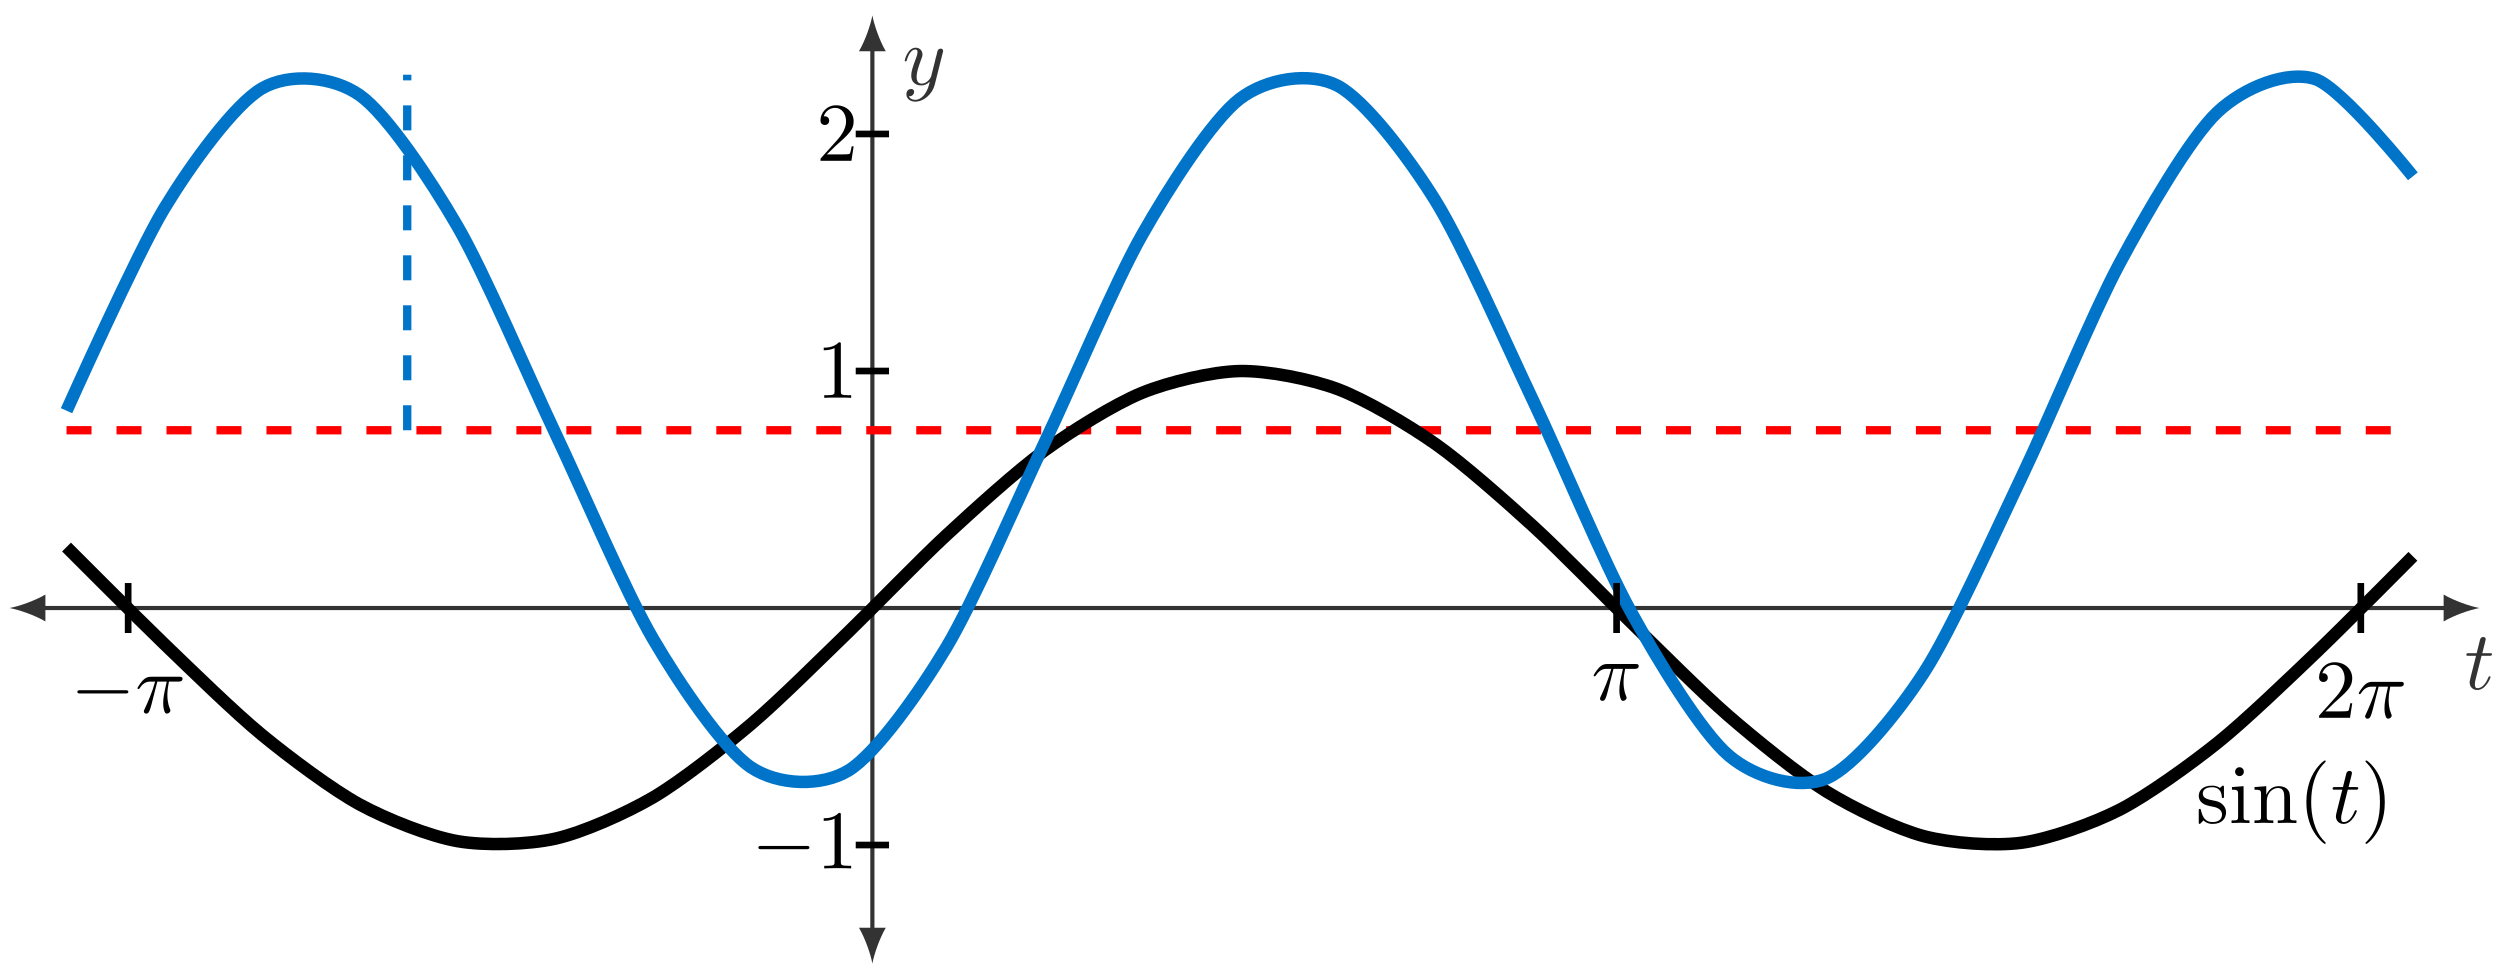 <?xml version="1.0" encoding="UTF-8"?>
<svg xmlns="http://www.w3.org/2000/svg" xmlns:xlink="http://www.w3.org/1999/xlink" width="299pt" height="117pt" viewBox="0 0 299 117" version="1.1">
<defs>
<g>
<symbol overflow="visible" id="glyph0-0">
<path style="stroke:none;" d=""/>
</symbol>
<symbol overflow="visible" id="glyph0-1">
<path style="stroke:none;" d="M 2.047 -3.984 L 2.984 -3.984 C 3.188 -3.984 3.297 -3.984 3.297 -4.188 C 3.297 -4.297 3.188 -4.297 3.016 -4.297 L 2.141 -4.297 C 2.5 -5.719 2.547 -5.906 2.547 -5.969 C 2.547 -6.141 2.422 -6.234 2.25 -6.234 C 2.219 -6.234 1.938 -6.234 1.859 -5.875 L 1.469 -4.297 L 0.531 -4.297 C 0.328 -4.297 0.234 -4.297 0.234 -4.109 C 0.234 -3.984 0.312 -3.984 0.516 -3.984 L 1.391 -3.984 C 0.672 -1.156 0.625 -0.984 0.625 -0.812 C 0.625 -0.266 1 0.109 1.547 0.109 C 2.562 0.109 3.125 -1.344 3.125 -1.422 C 3.125 -1.531 3.047 -1.531 3.016 -1.531 C 2.922 -1.531 2.906 -1.5 2.859 -1.391 C 2.438 -0.344 1.906 -0.109 1.562 -0.109 C 1.359 -0.109 1.25 -0.234 1.25 -0.562 C 1.25 -0.812 1.281 -0.875 1.312 -1.047 Z M 2.047 -3.984 "/>
</symbol>
<symbol overflow="visible" id="glyph0-2">
<path style="stroke:none;" d="M 4.844 -3.797 C 4.891 -3.938 4.891 -3.953 4.891 -4.031 C 4.891 -4.203 4.75 -4.297 4.594 -4.297 C 4.5 -4.297 4.344 -4.234 4.25 -4.094 C 4.234 -4.031 4.141 -3.734 4.109 -3.547 C 4.031 -3.297 3.969 -3.016 3.906 -2.75 L 3.453 -0.953 C 3.422 -0.812 2.984 -0.109 2.328 -0.109 C 1.828 -0.109 1.719 -0.547 1.719 -0.922 C 1.719 -1.375 1.891 -2 2.219 -2.875 C 2.375 -3.281 2.422 -3.391 2.422 -3.594 C 2.422 -4.031 2.109 -4.406 1.609 -4.406 C 0.656 -4.406 0.297 -2.953 0.297 -2.875 C 0.297 -2.766 0.391 -2.766 0.406 -2.766 C 0.516 -2.766 0.516 -2.797 0.562 -2.953 C 0.844 -3.891 1.234 -4.188 1.578 -4.188 C 1.656 -4.188 1.828 -4.188 1.828 -3.875 C 1.828 -3.625 1.719 -3.359 1.656 -3.172 C 1.25 -2.109 1.078 -1.547 1.078 -1.078 C 1.078 -0.188 1.703 0.109 2.297 0.109 C 2.688 0.109 3.016 -0.062 3.297 -0.344 C 3.172 0.172 3.047 0.672 2.656 1.203 C 2.391 1.531 2.016 1.828 1.562 1.828 C 1.422 1.828 0.969 1.797 0.797 1.406 C 0.953 1.406 1.094 1.406 1.219 1.281 C 1.328 1.203 1.422 1.062 1.422 0.875 C 1.422 0.562 1.156 0.531 1.062 0.531 C 0.828 0.531 0.5 0.688 0.5 1.172 C 0.5 1.672 0.938 2.047 1.562 2.047 C 2.578 2.047 3.609 1.141 3.891 0.016 Z M 4.844 -3.797 "/>
</symbol>
<symbol overflow="visible" id="glyph0-3">
<path style="stroke:none;" d="M 2.641 -3.719 L 3.766 -3.719 C 3.438 -2.25 3.344 -1.812 3.344 -1.141 C 3.344 -1 3.344 -0.734 3.422 -0.391 C 3.531 0.047 3.641 0.109 3.781 0.109 C 3.984 0.109 4.203 -0.062 4.203 -0.266 C 4.203 -0.328 4.203 -0.344 4.141 -0.484 C 3.844 -1.203 3.844 -1.859 3.844 -2.141 C 3.844 -2.656 3.922 -3.203 4.031 -3.719 L 5.156 -3.719 C 5.297 -3.719 5.656 -3.719 5.656 -4.062 C 5.656 -4.297 5.438 -4.297 5.25 -4.297 L 1.906 -4.297 C 1.688 -4.297 1.312 -4.297 0.875 -3.828 C 0.531 -3.438 0.266 -2.984 0.266 -2.938 C 0.266 -2.922 0.266 -2.828 0.391 -2.828 C 0.469 -2.828 0.484 -2.875 0.547 -2.953 C 1.031 -3.719 1.609 -3.719 1.812 -3.719 L 2.375 -3.719 C 2.062 -2.516 1.531 -1.312 1.109 -0.406 C 1.031 -0.25 1.031 -0.234 1.031 -0.156 C 1.031 0.031 1.188 0.109 1.312 0.109 C 1.609 0.109 1.688 -0.172 1.812 -0.531 C 1.953 -1 1.953 -1.016 2.078 -1.516 Z M 2.641 -3.719 "/>
</symbol>
<symbol overflow="visible" id="glyph1-0">
<path style="stroke:none;" d=""/>
</symbol>
<symbol overflow="visible" id="glyph1-1">
<path style="stroke:none;" d="M 2.078 -1.938 C 2.297 -1.891 3.109 -1.734 3.109 -1.016 C 3.109 -0.516 2.766 -0.109 1.984 -0.109 C 1.141 -0.109 0.781 -0.672 0.594 -1.531 C 0.562 -1.656 0.562 -1.688 0.453 -1.688 C 0.328 -1.688 0.328 -1.625 0.328 -1.453 L 0.328 -0.125 C 0.328 0.047 0.328 0.109 0.438 0.109 C 0.484 0.109 0.5 0.094 0.688 -0.094 C 0.703 -0.109 0.703 -0.125 0.891 -0.312 C 1.328 0.094 1.781 0.109 1.984 0.109 C 3.125 0.109 3.594 -0.562 3.594 -1.281 C 3.594 -1.797 3.297 -2.109 3.172 -2.219 C 2.844 -2.547 2.453 -2.625 2.031 -2.703 C 1.469 -2.812 0.812 -2.938 0.812 -3.516 C 0.812 -3.875 1.062 -4.281 1.922 -4.281 C 3.016 -4.281 3.078 -3.375 3.094 -3.078 C 3.094 -2.984 3.188 -2.984 3.203 -2.984 C 3.344 -2.984 3.344 -3.031 3.344 -3.219 L 3.344 -4.234 C 3.344 -4.391 3.344 -4.469 3.234 -4.469 C 3.188 -4.469 3.156 -4.469 3.031 -4.344 C 3 -4.312 2.906 -4.219 2.859 -4.188 C 2.484 -4.469 2.078 -4.469 1.922 -4.469 C 0.703 -4.469 0.328 -3.797 0.328 -3.234 C 0.328 -2.891 0.484 -2.609 0.75 -2.391 C 1.078 -2.141 1.359 -2.078 2.078 -1.938 Z M 2.078 -1.938 "/>
</symbol>
<symbol overflow="visible" id="glyph1-2">
<path style="stroke:none;" d="M 1.766 -4.406 L 0.375 -4.297 L 0.375 -3.984 C 1.016 -3.984 1.109 -3.922 1.109 -3.438 L 1.109 -0.75 C 1.109 -0.312 1 -0.312 0.328 -0.312 L 0.328 0 C 0.641 -0.016 1.188 -0.031 1.422 -0.031 C 1.781 -0.031 2.125 -0.016 2.469 0 L 2.469 -0.312 C 1.797 -0.312 1.766 -0.359 1.766 -0.75 Z M 1.797 -6.141 C 1.797 -6.453 1.562 -6.672 1.281 -6.672 C 0.969 -6.672 0.75 -6.406 0.75 -6.141 C 0.75 -5.875 0.969 -5.609 1.281 -5.609 C 1.562 -5.609 1.797 -5.828 1.797 -6.141 Z M 1.797 -6.141 "/>
</symbol>
<symbol overflow="visible" id="glyph1-3">
<path style="stroke:none;" d="M 1.094 -3.422 L 1.094 -0.75 C 1.094 -0.312 0.984 -0.312 0.312 -0.312 L 0.312 0 C 0.672 -0.016 1.172 -0.031 1.453 -0.031 C 1.703 -0.031 2.219 -0.016 2.562 0 L 2.562 -0.312 C 1.891 -0.312 1.781 -0.312 1.781 -0.75 L 1.781 -2.594 C 1.781 -3.625 2.5 -4.188 3.125 -4.188 C 3.766 -4.188 3.875 -3.656 3.875 -3.078 L 3.875 -0.75 C 3.875 -0.312 3.766 -0.312 3.094 -0.312 L 3.094 0 C 3.438 -0.016 3.953 -0.031 4.219 -0.031 C 4.469 -0.031 5 -0.016 5.328 0 L 5.328 -0.312 C 4.812 -0.312 4.562 -0.312 4.562 -0.609 L 4.562 -2.516 C 4.562 -3.375 4.562 -3.672 4.25 -4.031 C 4.109 -4.203 3.781 -4.406 3.203 -4.406 C 2.469 -4.406 2 -3.984 1.719 -3.359 L 1.719 -4.406 L 0.312 -4.297 L 0.312 -3.984 C 1.016 -3.984 1.094 -3.922 1.094 -3.422 Z M 1.094 -3.422 "/>
</symbol>
<symbol overflow="visible" id="glyph1-4">
<path style="stroke:none;" d="M 3.297 2.391 C 3.297 2.359 3.297 2.344 3.125 2.172 C 1.891 0.922 1.562 -0.969 1.562 -2.5 C 1.562 -4.234 1.938 -5.969 3.172 -7.203 C 3.297 -7.328 3.297 -7.344 3.297 -7.375 C 3.297 -7.453 3.266 -7.484 3.203 -7.484 C 3.094 -7.484 2.203 -6.797 1.609 -5.531 C 1.109 -4.438 0.984 -3.328 0.984 -2.5 C 0.984 -1.719 1.094 -0.516 1.641 0.625 C 2.25 1.844 3.094 2.5 3.203 2.5 C 3.266 2.5 3.297 2.469 3.297 2.391 Z M 3.297 2.391 "/>
</symbol>
<symbol overflow="visible" id="glyph1-5">
<path style="stroke:none;" d="M 2.875 -2.5 C 2.875 -3.266 2.766 -4.469 2.219 -5.609 C 1.625 -6.828 0.766 -7.484 0.672 -7.484 C 0.609 -7.484 0.562 -7.438 0.562 -7.375 C 0.562 -7.344 0.562 -7.328 0.75 -7.141 C 1.734 -6.156 2.297 -4.578 2.297 -2.5 C 2.297 -0.781 1.938 0.969 0.703 2.219 C 0.562 2.344 0.562 2.359 0.562 2.391 C 0.562 2.453 0.609 2.5 0.672 2.5 C 0.766 2.5 1.672 1.812 2.25 0.547 C 2.766 -0.547 2.875 -1.656 2.875 -2.5 Z M 2.875 -2.5 "/>
</symbol>
<symbol overflow="visible" id="glyph1-6">
<path style="stroke:none;" d="M 1.266 -0.766 L 2.328 -1.797 C 3.875 -3.172 4.469 -3.703 4.469 -4.703 C 4.469 -5.844 3.578 -6.641 2.359 -6.641 C 1.234 -6.641 0.5 -5.719 0.5 -4.828 C 0.5 -4.281 1 -4.281 1.031 -4.281 C 1.203 -4.281 1.547 -4.391 1.547 -4.812 C 1.547 -5.062 1.359 -5.328 1.016 -5.328 C 0.938 -5.328 0.922 -5.328 0.891 -5.312 C 1.109 -5.969 1.656 -6.328 2.234 -6.328 C 3.141 -6.328 3.562 -5.516 3.562 -4.703 C 3.562 -3.906 3.078 -3.125 2.516 -2.5 L 0.609 -0.375 C 0.5 -0.266 0.5 -0.234 0.5 0 L 4.203 0 L 4.469 -1.734 L 4.234 -1.734 C 4.172 -1.438 4.109 -1 4 -0.844 C 3.938 -0.766 3.281 -0.766 3.062 -0.766 Z M 1.266 -0.766 "/>
</symbol>
<symbol overflow="visible" id="glyph1-7">
<path style="stroke:none;" d="M 2.938 -6.375 C 2.938 -6.625 2.938 -6.641 2.703 -6.641 C 2.078 -6 1.203 -6 0.891 -6 L 0.891 -5.688 C 1.094 -5.688 1.672 -5.688 2.188 -5.953 L 2.188 -0.781 C 2.188 -0.422 2.156 -0.312 1.266 -0.312 L 0.953 -0.312 L 0.953 0 C 1.297 -0.031 2.156 -0.031 2.562 -0.031 C 2.953 -0.031 3.828 -0.031 4.172 0 L 4.172 -0.312 L 3.859 -0.312 C 2.953 -0.312 2.938 -0.422 2.938 -0.781 Z M 2.938 -6.375 "/>
</symbol>
<symbol overflow="visible" id="glyph2-0">
<path style="stroke:none;" d=""/>
</symbol>
<symbol overflow="visible" id="glyph2-1">
<path style="stroke:none;" d="M 6.562 -2.297 C 6.734 -2.297 6.922 -2.297 6.922 -2.5 C 6.922 -2.688 6.734 -2.688 6.562 -2.688 L 1.172 -2.688 C 1 -2.688 0.828 -2.688 0.828 -2.5 C 0.828 -2.297 1 -2.297 1.172 -2.297 Z M 6.562 -2.297 "/>
</symbol>
</g>
</defs>
<g id="surface1">
<path style="fill:none;stroke-width:0.498;stroke-linecap:butt;stroke-linejoin:miter;stroke:rgb(20%,20%,20%);stroke-opacity:1;stroke-miterlimit:10;" d="M 0 -0.001 L 188.337 -0.001 " transform="matrix(1,0,0,-1,104.336,72.718)"/>
<path style=" stroke:none;fill-rule:nonzero;fill:rgb(20%,20%,20%);fill-opacity:1;" d="M 296.543 72.719 C 295.398 72.504 293.543 71.859 292.258 71.109 L 292.258 74.324 C 293.543 73.574 295.398 72.934 296.543 72.719 "/>
<g style="fill:rgb(20%,20%,20%);fill-opacity:1;">
  <use xlink:href="#glyph0-1" x="294.743" y="82.416"/>
</g>
<path style="fill:none;stroke-width:0.498;stroke-linecap:butt;stroke-linejoin:miter;stroke:rgb(20%,20%,20%);stroke-opacity:1;stroke-miterlimit:10;" d="M 0 -0.001 L -99.328 -0.001 " transform="matrix(1,0,0,-1,104.336,72.718)"/>
<path style=" stroke:none;fill-rule:nonzero;fill:rgb(20%,20%,20%);fill-opacity:1;" d="M 1.145 72.719 C 2.289 72.934 4.145 73.574 5.43 74.324 L 5.43 71.109 C 4.145 71.859 2.289 72.504 1.145 72.719 "/>
<path style="fill:none;stroke-width:0.498;stroke-linecap:butt;stroke-linejoin:miter;stroke:rgb(20%,20%,20%);stroke-opacity:1;stroke-miterlimit:10;" d="M 0 -0.001 L 0 67.011 " transform="matrix(1,0,0,-1,104.336,72.718)"/>
<path style=" stroke:none;fill-rule:nonzero;fill:rgb(20%,20%,20%);fill-opacity:1;" d="M 104.336 1.848 C 104.121 2.988 103.48 4.848 102.73 6.133 L 105.941 6.133 C 105.191 4.848 104.551 2.988 104.336 1.848 "/>
<g style="fill:rgb(20%,20%,20%);fill-opacity:1;">
  <use xlink:href="#glyph0-2" x="107.906" y="10.111"/>
</g>
<path style="fill:none;stroke-width:0.498;stroke-linecap:butt;stroke-linejoin:miter;stroke:rgb(20%,20%,20%);stroke-opacity:1;stroke-miterlimit:10;" d="M 0 -0.001 L 0 -38.663 " transform="matrix(1,0,0,-1,104.336,72.718)"/>
<path style=" stroke:none;fill-rule:nonzero;fill:rgb(20%,20%,20%);fill-opacity:1;" d="M 104.336 115.238 C 104.551 114.098 105.191 112.242 105.941 110.957 L 102.73 110.957 C 103.48 112.242 104.121 114.098 104.336 115.238 "/>
<path style="fill:none;stroke-width:0.996;stroke-linecap:butt;stroke-linejoin:miter;stroke:rgb(100%,0%,0%);stroke-opacity:1;stroke-dasharray:2.989,2.989;stroke-miterlimit:10;" d="M -96.379 21.26 L 184.247 21.26 " transform="matrix(1,0,0,-1,104.336,72.718)"/>
<path style="fill:none;stroke-width:1.494;stroke-linecap:butt;stroke-linejoin:miter;stroke:rgb(0%,0%,0%);stroke-opacity:1;stroke-miterlimit:10;" d="M -96.379 7.292 C -96.379 7.292 -87.93 -1.188 -84.685 -4.309 C -81.443 -7.426 -76.24 -12.52 -72.994 -15.184 C -69.748 -17.848 -64.546 -21.746 -61.3 -23.508 C -58.058 -25.273 -52.851 -27.324 -49.609 -27.886 C -46.363 -28.453 -41.161 -28.308 -37.915 -27.582 C -34.669 -26.855 -29.466 -24.547 -26.221 -22.648 C -22.979 -20.75 -17.776 -16.656 -14.53 -13.906 C -11.284 -11.157 -6.082 -5.973 -2.836 -2.833 C 0.406 0.308 5.613 5.714 8.855 8.717 C 12.101 11.717 17.303 16.444 20.549 18.803 C 23.795 21.162 28.998 24.408 32.244 25.732 C 35.485 27.056 40.688 28.275 43.934 28.341 C 47.18 28.404 52.383 27.396 55.628 26.189 C 58.87 24.982 64.077 21.916 67.319 19.639 C 70.565 17.365 75.767 12.756 79.013 9.795 C 82.259 6.835 87.462 1.452 90.708 -1.696 C 93.95 -4.844 99.152 -10.094 102.398 -12.903 C 105.644 -15.711 110.847 -19.945 114.092 -21.941 C 117.334 -23.941 122.541 -26.449 125.783 -27.296 C 129.029 -28.148 134.231 -28.507 137.477 -28.07 C 140.723 -27.628 145.926 -25.785 149.172 -24.129 C 152.414 -22.472 157.616 -18.727 160.862 -16.133 C 164.108 -13.539 169.311 -8.528 172.557 -5.43 C 175.798 -2.337 184.247 6.182 184.247 6.182 " transform="matrix(1,0,0,-1,104.336,72.718)"/>
<g style="fill:rgb(0%,0%,0%);fill-opacity:1;">
  <use xlink:href="#glyph1-1" x="262.641" y="98.432"/>
  <use xlink:href="#glyph1-2" x="266.566" y="98.432"/>
  <use xlink:href="#glyph1-3" x="269.326" y="98.432"/>
  <use xlink:href="#glyph1-4" x="274.856" y="98.432"/>
</g>
<g style="fill:rgb(0%,0%,0%);fill-opacity:1;">
  <use xlink:href="#glyph0-1" x="278.748" y="98.432"/>
</g>
<g style="fill:rgb(0%,0%,0%);fill-opacity:1;">
  <use xlink:href="#glyph1-5" x="282.346" y="98.432"/>
</g>
<path style="fill:none;stroke-width:1.494;stroke-linecap:butt;stroke-linejoin:miter;stroke:rgb(0%,45.49%,78.432%);stroke-opacity:1;stroke-miterlimit:10;" d="M -96.379 23.599 C -96.379 23.599 -87.93 42.45 -84.685 47.797 C -81.443 53.149 -76.24 60.273 -72.994 62.152 C -69.748 64.027 -64.546 63.617 -61.3 61.324 C -58.058 59.031 -52.851 51.239 -49.609 45.63 C -46.363 40.021 -41.161 27.736 -37.915 20.893 C -34.669 14.045 -29.466 1.831 -26.221 -3.712 C -22.979 -9.254 -17.776 -16.867 -14.53 -19.047 C -11.284 -21.226 -6.082 -21.41 -2.836 -19.422 C 0.406 -17.43 5.613 -10.122 8.855 -4.696 C 12.101 0.726 17.303 12.819 20.549 19.662 C 23.795 26.502 28.998 38.888 32.244 44.61 C 35.485 50.333 40.688 58.418 43.934 60.894 C 47.18 63.375 52.383 64.156 55.628 62.473 C 58.87 60.785 64.077 53.973 67.319 48.751 C 70.565 43.528 75.767 31.65 79.013 24.826 C 82.259 18.006 87.462 5.471 90.708 -0.419 C 93.95 -6.309 99.152 -14.848 102.398 -17.621 C 105.644 -20.391 110.847 -21.765 114.092 -20.391 C 117.334 -19.016 122.541 -12.715 125.783 -7.704 C 129.029 -2.692 134.231 8.948 137.477 15.737 C 140.723 22.521 145.926 35.177 149.172 41.224 C 152.414 47.266 157.616 56.242 160.862 59.301 C 164.108 62.359 169.311 64.328 172.557 63.262 C 175.798 62.199 184.247 51.633 184.247 51.633 " transform="matrix(1,0,0,-1,104.336,72.718)"/>
<path style="fill:none;stroke-width:0.996;stroke-linecap:butt;stroke-linejoin:miter;stroke:rgb(0%,45.49%,78.432%);stroke-opacity:1;stroke-dasharray:2.989,2.989;stroke-miterlimit:10;" d="M -55.632 21.26 L -55.632 63.781 " transform="matrix(1,0,0,-1,104.336,72.718)"/>
<path style="fill:none;stroke-width:0.797;stroke-linecap:butt;stroke-linejoin:miter;stroke:rgb(0%,0%,0%);stroke-opacity:1;stroke-miterlimit:10;" d="M -89.008 2.987 L -89.008 -2.989 " transform="matrix(1,0,0,-1,104.336,72.718)"/>
<g style="fill:rgb(0%,0%,0%);fill-opacity:1;">
  <use xlink:href="#glyph2-1" x="8.426" y="85.238"/>
</g>
<g style="fill:rgb(0%,0%,0%);fill-opacity:1;">
  <use xlink:href="#glyph0-3" x="16.175" y="85.238"/>
</g>
<path style="fill:none;stroke-width:0.797;stroke-linecap:butt;stroke-linejoin:miter;stroke:rgb(0%,0%,0%);stroke-opacity:1;stroke-miterlimit:10;" d="M 89.009 2.987 L 89.009 -2.989 " transform="matrix(1,0,0,-1,104.336,72.718)"/>
<g style="fill:rgb(0%,0%,0%);fill-opacity:1;">
  <use xlink:href="#glyph0-3" x="190.334" y="83.715"/>
</g>
<path style="fill:none;stroke-width:0.797;stroke-linecap:butt;stroke-linejoin:miter;stroke:rgb(0%,0%,0%);stroke-opacity:1;stroke-miterlimit:10;" d="M 178.017 2.987 L 178.017 -2.989 " transform="matrix(1,0,0,-1,104.336,72.718)"/>
<g style="fill:rgb(0%,0%,0%);fill-opacity:1;">
  <use xlink:href="#glyph1-6" x="276.859" y="85.846"/>
</g>
<g style="fill:rgb(0%,0%,0%);fill-opacity:1;">
  <use xlink:href="#glyph0-3" x="281.84" y="85.846"/>
</g>
<path style="fill:none;stroke-width:0.797;stroke-linecap:butt;stroke-linejoin:miter;stroke:rgb(0%,0%,0%);stroke-opacity:1;stroke-miterlimit:10;" d="M -1.992 -28.347 L 1.992 -28.347 " transform="matrix(1,0,0,-1,104.336,72.718)"/>
<g style="fill:rgb(0%,0%,0%);fill-opacity:1;">
  <use xlink:href="#glyph2-1" x="89.878" y="103.861"/>
</g>
<g style="fill:rgb(0%,0%,0%);fill-opacity:1;">
  <use xlink:href="#glyph1-7" x="97.626" y="103.861"/>
</g>
<path style="fill:none;stroke-width:0.797;stroke-linecap:butt;stroke-linejoin:miter;stroke:rgb(0%,0%,0%);stroke-opacity:1;stroke-miterlimit:10;" d="M -1.992 28.345 L 1.992 28.345 " transform="matrix(1,0,0,-1,104.336,72.718)"/>
<g style="fill:rgb(0%,0%,0%);fill-opacity:1;">
  <use xlink:href="#glyph1-7" x="97.627" y="47.58"/>
</g>
<path style="fill:none;stroke-width:0.797;stroke-linecap:butt;stroke-linejoin:miter;stroke:rgb(0%,0%,0%);stroke-opacity:1;stroke-miterlimit:10;" d="M -1.992 56.695 L 1.992 56.695 " transform="matrix(1,0,0,-1,104.336,72.718)"/>
<g style="fill:rgb(0%,0%,0%);fill-opacity:1;">
  <use xlink:href="#glyph1-6" x="97.627" y="19.232"/>
</g>
</g>
</svg>
